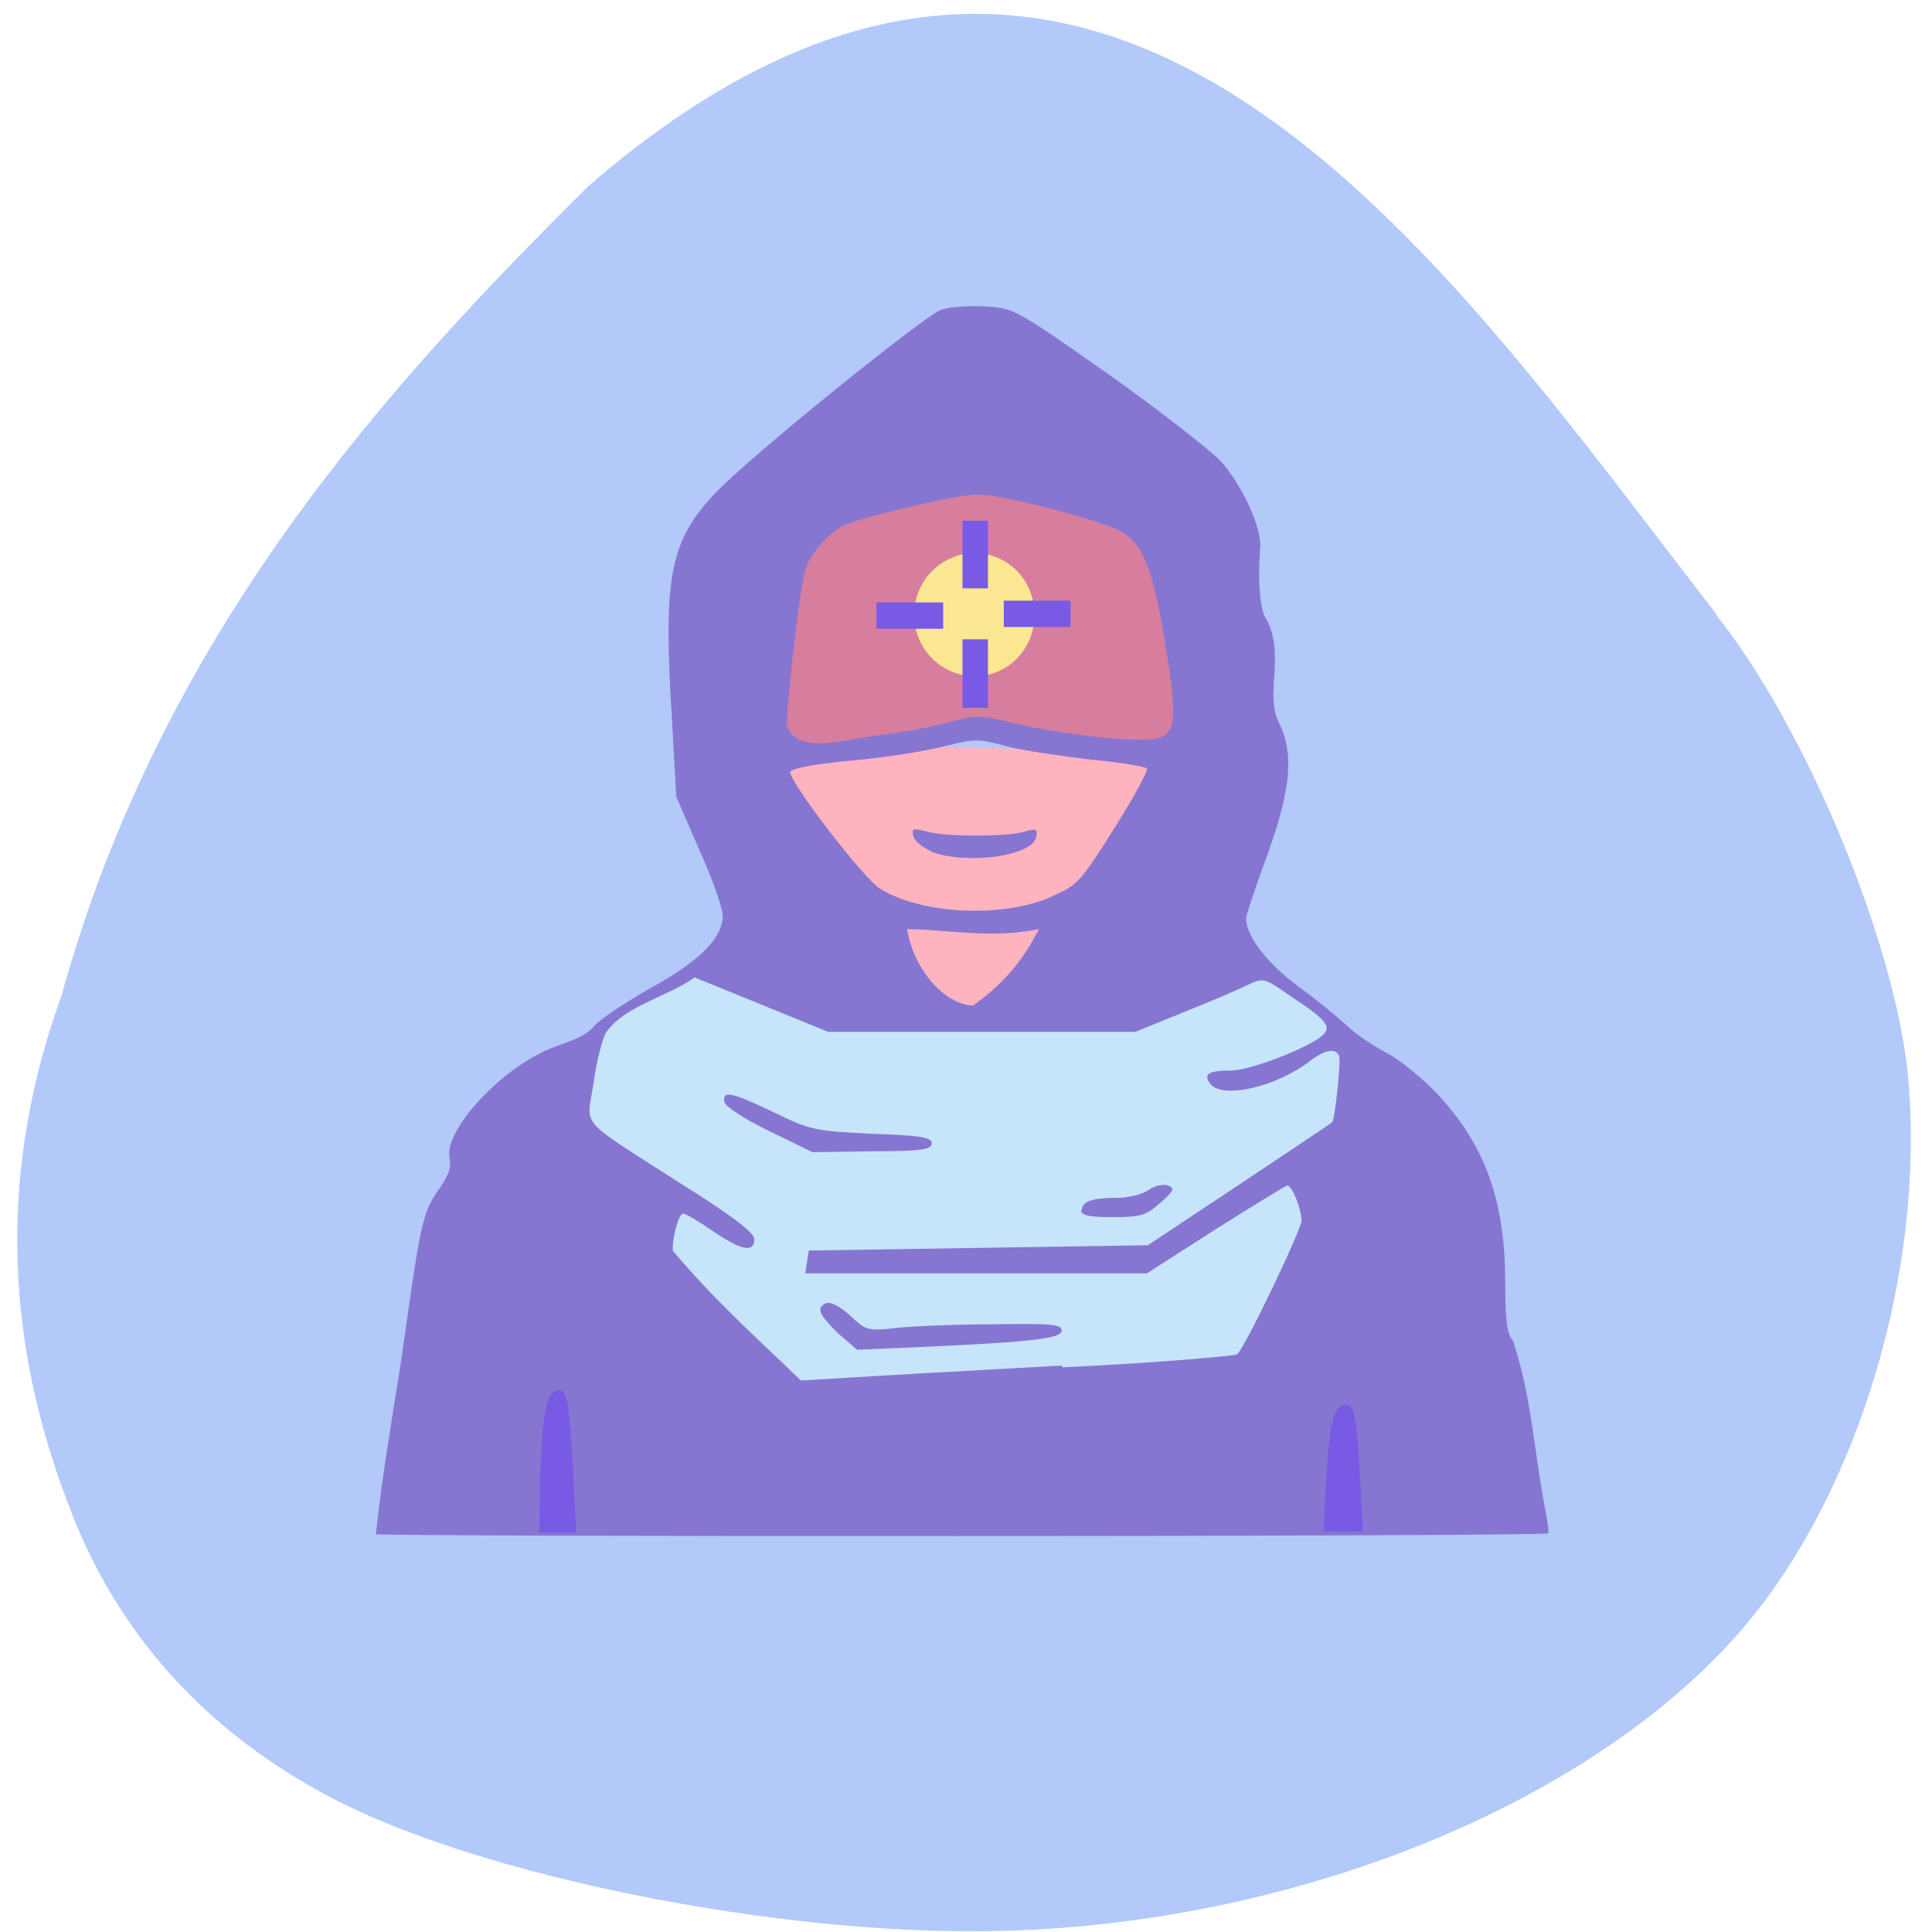 <svg xmlns="http://www.w3.org/2000/svg" viewBox="0 0 22 22"><path d="m 19.54 7 c 1.04 1.3 2.06 3.79 2.19 5.29 c 0.19 2.16 -0.56 4.67 -1.84 6.2 c -1.71 2.04 -5.17 3.45 -8.62 3.5 c -2.47 0.04 -5.79 -0.63 -7.48 -1.51 c -1.44 -0.75 -2.46 -1.88 -3 -3.32 c -0.76 -1.96 -0.79 -3.89 -0.09 -5.82 c 1.14 -4.13 3.71 -6.95 6 -9.22 c 5.85 -5.07 9.7 0.82 12.85 4.88" style="fill:#b2c9fa"/><path d="m 9.4 8.48 c -1.19 0.33 -1.42 -1.57 -0.91 -2.43 c 1 -0.98 4.66 -1.25 5.21 0.18 c 0.17 1.06 0.05 2.04 -0.77 2.44 c -1.94 -0.6 -2.86 -0.06 -3.54 -0.19" style="fill:#d77e9e"/><path d="m 9.53 8.59 c -1.16 -0.1 -1.37 1.23 -0.86 2.09 c 1 0.98 4.66 1.24 5.21 -0.18 c 0.17 -1.06 0.1 -1.46 -0.72 -1.86 c -2.2 -0.18 -2.96 -0.17 -3.64 -0.04" style="fill:#ffb3be"/><path d="m 11.78 7 c 0 0.39 -0.3 0.7 -0.68 0.7 c -0.38 0 -0.69 -0.31 -0.69 -0.7 c 0 -0.39 0.31 -0.7 0.69 -0.7 c 0.38 0 0.68 0.31 0.68 0.7" style="fill:#fbe792"/><path d="m 8.39 11.1 c -2.11 -0.09 -2.18 2.31 -1.37 3.92 c 1.59 1.84 7.45 2.33 8.33 -0.34 c 0.27 -1.99 0.29 -2.86 -0.99 -3.62 c -3 1.18 -4.49 0.57 -5.97 0.04" style="fill:#c6e5fb"/><path d="m 4.28 17.48 c 0.07 -0.7 0.21 -1.46 0.3 -2.07 c 0.22 -1.56 0.23 -1.6 0.44 -1.9 c 0.09 -0.13 0.12 -0.23 0.1 -0.32 c -0.07 -0.28 0.49 -0.93 1.04 -1.2 c 0.2 -0.11 0.47 -0.14 0.61 -0.31 c 0.07 -0.08 0.36 -0.27 0.64 -0.43 c 0.55 -0.3 0.82 -0.57 0.82 -0.82 c 0 -0.09 -0.12 -0.43 -0.27 -0.76 l -0.26 -0.6 l -0.05 -0.91 c -0.1 -1.59 -0.02 -2 0.49 -2.54 c 0.43 -0.45 2.36 -2 2.57 -2.09 c 0.11 -0.04 0.34 -0.05 0.52 -0.04 c 0.32 0.02 0.35 0.04 1.39 0.77 c 0.58 0.41 1.15 0.86 1.27 0.98 c 0.25 0.27 0.48 0.77 0.46 1 c -0.03 0.39 0 0.72 0.07 0.81 c 0.22 0.42 -0.02 0.84 0.14 1.17 c 0.18 0.36 0.14 0.77 -0.13 1.52 c -0.13 0.35 -0.24 0.68 -0.24 0.72 c 0 0.2 0.24 0.51 0.59 0.77 c 0.21 0.15 0.46 0.36 0.56 0.45 c 0.1 0.1 0.3 0.23 0.45 0.31 c 0.14 0.07 0.41 0.29 0.58 0.47 c 0.54 0.58 0.77 1.21 0.77 2.14 c 0 0.44 0.02 0.59 0.09 0.67 c 0.21 0.64 0.23 1.19 0.36 1.89 c 0.03 0.15 0.05 0.29 0.04 0.3 c -0.03 0.04 -13.31 0.04 -13.33 0.01 m 7.8 -1.9 c 1.07 -0.05 1.97 -0.13 1.99 -0.15 c 0.11 -0.12 0.73 -1.42 0.73 -1.52 c 0 -0.14 -0.11 -0.4 -0.16 -0.4 c -0.02 0 -0.39 0.23 -0.82 0.5 l -0.78 0.5 h -3.89 l 0.02 -0.13 l 0.02 -0.13 l 1.93 -0.03 l 1.93 -0.03 l 1.04 -0.69 c 0.57 -0.38 1.05 -0.7 1.06 -0.71 c 0.03 -0.03 0.1 -0.69 0.08 -0.75 c -0.03 -0.1 -0.16 -0.08 -0.33 0.05 c -0.39 0.3 -1 0.44 -1.14 0.26 c -0.08 -0.11 -0.02 -0.15 0.24 -0.15 c 0.23 0 0.96 -0.29 1.06 -0.42 c 0.07 -0.09 0.02 -0.16 -0.36 -0.41 c -0.33 -0.23 -0.33 -0.23 -0.52 -0.14 c -0.1 0.05 -0.43 0.19 -0.73 0.31 l -0.54 0.22 h -3.5 l -1.52 -0.62 c -0.3 0.22 -0.8 0.32 -1.01 0.63 c -0.04 0.07 -0.11 0.33 -0.14 0.57 c -0.08 0.52 -0.2 0.38 0.98 1.14 c 0.61 0.38 0.85 0.57 0.85 0.64 c 0 0.16 -0.15 0.13 -0.47 -0.09 c -0.16 -0.11 -0.31 -0.2 -0.34 -0.2 c -0.05 0 -0.12 0.24 -0.12 0.42 c 0.48 0.57 0.9 0.94 1.46 1.48 l 0.51 -0.03 c 0.28 -0.02 1.38 -0.08 2.46 -0.14 m -2.55 -0.37 c -0.22 -0.22 -0.25 -0.29 -0.13 -0.34 c 0.05 -0.02 0.16 0.04 0.27 0.14 c 0.18 0.17 0.2 0.18 0.54 0.14 c 0.19 -0.02 0.69 -0.04 1.11 -0.04 c 0.64 -0.01 0.76 0 0.76 0.07 c 0 0.09 -0.29 0.13 -1.63 0.19 l -0.7 0.03 m 2.56 -1.59 c 0 -0.1 0.12 -0.14 0.4 -0.14 c 0.13 0 0.29 -0.04 0.36 -0.09 c 0.07 -0.05 0.17 -0.07 0.22 -0.05 c 0.08 0.03 0.07 0.06 -0.09 0.2 c -0.16 0.14 -0.22 0.16 -0.54 0.16 c -0.27 0 -0.36 -0.02 -0.36 -0.08 m -3.55 -0.9 c -0.29 -0.14 -0.5 -0.28 -0.51 -0.33 c -0.03 -0.14 0.09 -0.11 0.57 0.12 c 0.41 0.2 0.47 0.21 1.11 0.24 c 0.55 0.02 0.68 0.04 0.68 0.11 c 0 0.07 -0.12 0.09 -0.68 0.09 l -0.68 0.01 m 2.58 -2.54 c -0.54 0.11 -0.99 0.01 -1.5 0 c 0.07 0.45 0.42 0.86 0.75 0.87 c 0.33 -0.23 0.57 -0.51 0.75 -0.87 m 0.14 -0.37 c 0.3 -0.13 0.33 -0.16 0.72 -0.78 c 0.22 -0.35 0.39 -0.66 0.37 -0.68 c -0.02 -0.02 -0.31 -0.07 -0.64 -0.1 c -0.33 -0.04 -0.76 -0.1 -0.95 -0.15 c -0.32 -0.09 -0.37 -0.09 -0.72 0 c -0.2 0.05 -0.68 0.13 -1.05 0.16 c -0.42 0.04 -0.69 0.09 -0.7 0.13 c -0.03 0.09 0.83 1.21 1.02 1.33 c 0.47 0.29 1.39 0.34 1.96 0.09 m -1.38 -0.52 c -0.1 -0.04 -0.19 -0.12 -0.2 -0.17 c -0.02 -0.09 0 -0.09 0.16 -0.05 c 0.21 0.06 0.9 0.06 1.11 0 c 0.13 -0.04 0.15 -0.03 0.13 0.06 c -0.04 0.22 -0.79 0.32 -1.19 0.17 m -0.66 -1.32 c 0.25 -0.03 0.63 -0.09 0.83 -0.15 c 0.35 -0.09 0.39 -0.09 0.74 0 c 0.44 0.11 1.3 0.22 1.58 0.19 c 0.3 -0.03 0.32 -0.19 0.16 -1.14 c -0.14 -0.83 -0.25 -1.09 -0.5 -1.23 c -0.23 -0.13 -1.36 -0.42 -1.63 -0.42 c -0.22 0 -1.2 0.23 -1.49 0.34 c -0.19 0.08 -0.41 0.32 -0.47 0.52 c -0.06 0.19 -0.21 1.49 -0.21 1.77 c 0.11 0.34 0.67 0.16 1 0.12" style="fill:#8676d1"/><g style="fill:#785ae5"><path d="m 6.15 16.82 c 0.03 -0.75 0.07 -0.96 0.2 -0.99 c 0.11 -0.02 0.13 0.12 0.18 0.99 l 0.03 0.63 c -0.14 0 -0.28 0 -0.42 0"/><path d="m 15.1 16.88 c 0.04 -0.67 0.08 -0.86 0.21 -0.88 c 0.11 -0.02 0.14 0.1 0.18 0.88 l 0.03 0.56 c -0.15 0 -0.3 0 -0.45 0"/><path d="m 10.96 7.28 h 0.29 c 0 0 0 0.17 0 0.39 c 0 0.21 0 0.39 0 0.39 h -0.29 c 0 0 0 -0.18 0 -0.39 c 0 -0.21 0 -0.39 0 -0.39"/><path d="m 10.96 5.93 h 0.29 c 0 0 0 0.17 0 0.39 c 0 0.21 0 0.38 0 0.38 h -0.29 c 0 0 0 -0.17 0 -0.38 c 0 -0.21 0 -0.39 0 -0.39"/><path d="m 12.19 6.84 v 0.3 c 0 0 -0.17 0 -0.38 0 c -0.21 0 -0.38 0 -0.38 0 v -0.3 c 0 0 0.17 0 0.38 0 c 0.21 0 0.38 0 0.38 0"/><path d="m 10.74 6.86 v 0.3 c 0 0 -0.17 0 -0.38 0 c -0.21 0 -0.38 0 -0.38 0 v -0.3 c 0 0 0.17 0 0.38 0 c 0.21 0 0.38 0 0.38 0"/></g></svg>